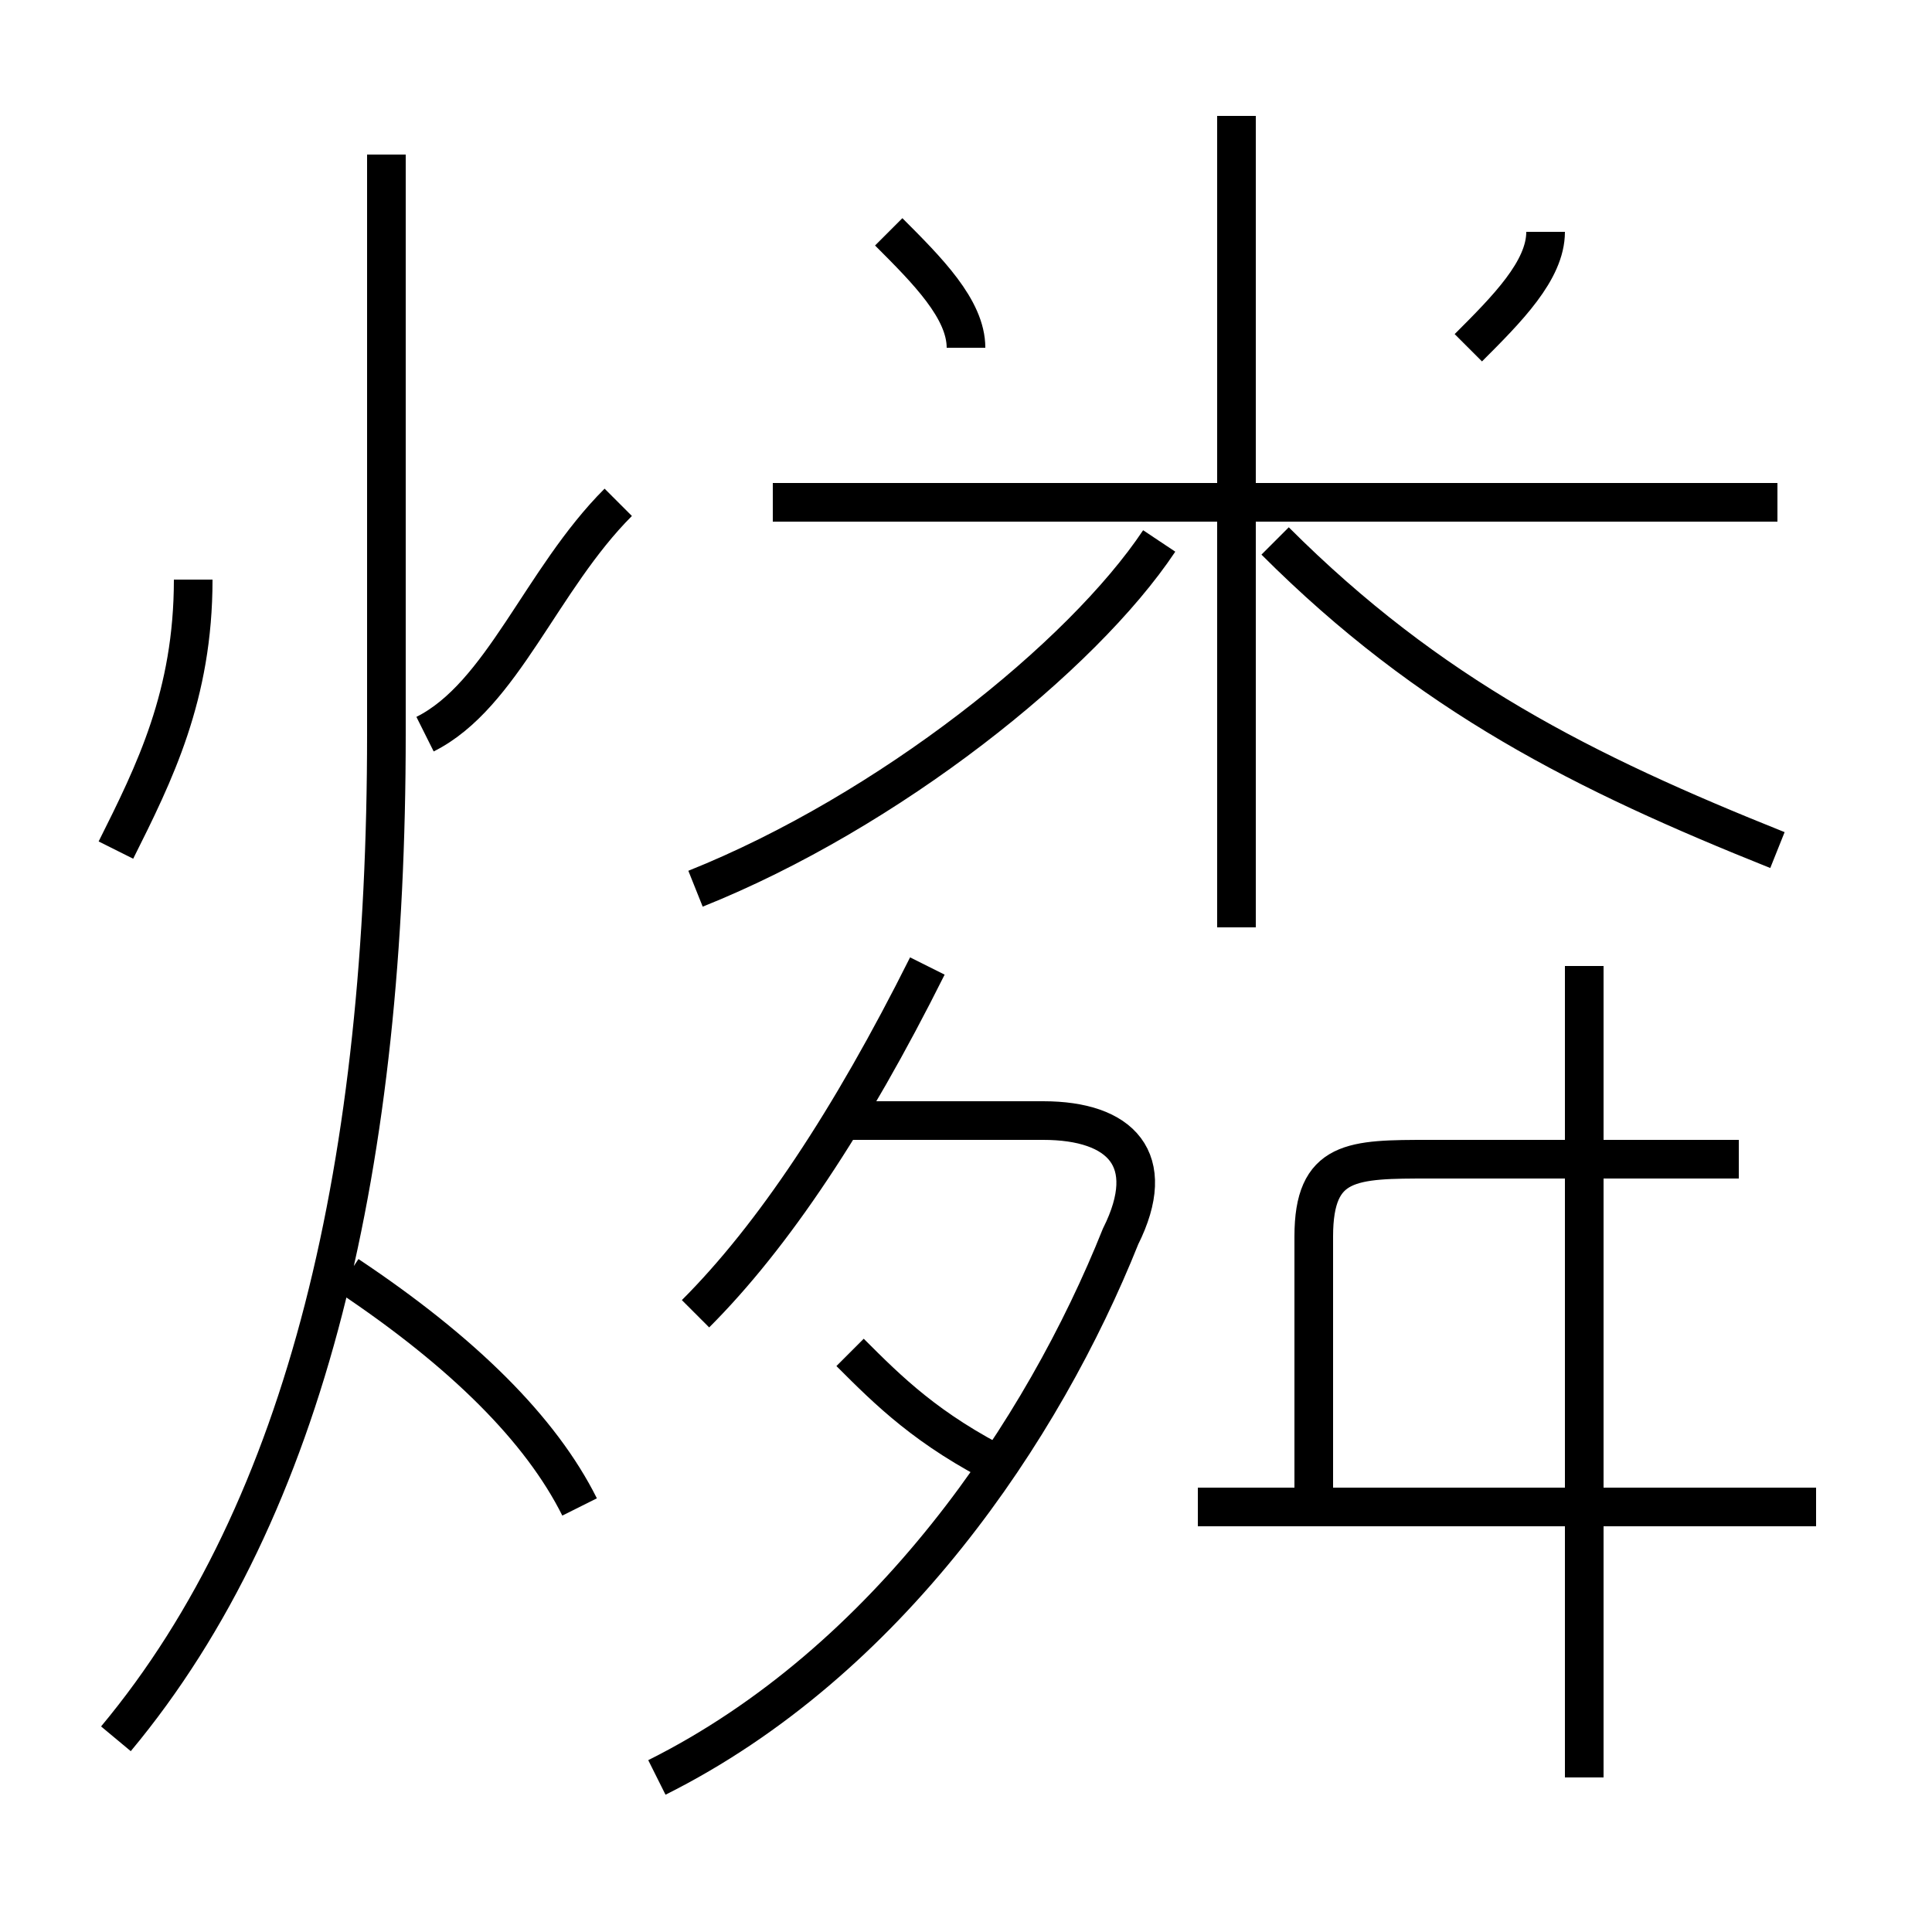 <?xml version='1.0' encoding='utf8'?>
<svg viewBox="0.0 -6.0 50.0 50.0" version="1.1" xmlns="http://www.w3.org/2000/svg">
<rect x="0.0" y="-6.0" width="50.0" height="50.0" fill="#808080" stroke="none"/>
<rect x="-1000" y="-1000" width="2000" height="2000" stroke="white" fill="white"/>
<g style="fill:white;stroke:#000000;  stroke-width:1">
<path d="M 3 1 C 8 -5 10 -14 10 -25 L 10 -40 M 15 -5 C 14 -7 12 -9 9 -11 M 17 2 C 23 -1 27 -7 29 -12 C 30 -14 29 -15 27 -15 L 22 -15 M 3 -22 C 4 -24 5 -26 5 -29 M 26 -6 C 24 -7 23 -8 22 -9 M 18 -10 C 20 -12 22 -15 24 -19 M 11 -25 C 13 -26 14 -29 16 -31 M 47 -5 L 31 -5 M 18 -21 C 23 -23 28 -27 30 -30 M 41 2 L 41 -19 M 34 -5 L 34 -12 C 34 -14 35 -14 37 -14 L 45 -14 M 25 -35 C 25 -36 24 -37 23 -38 M 32 -20 L 32 -41 M 46 -31 L 20 -31 M 46 -22 C 41 -24 37 -26 33 -30 M 38 -35 C 39 -36 40 -37 40 -38" transform="translate(0.0 38.0)" />
</g>
</svg>